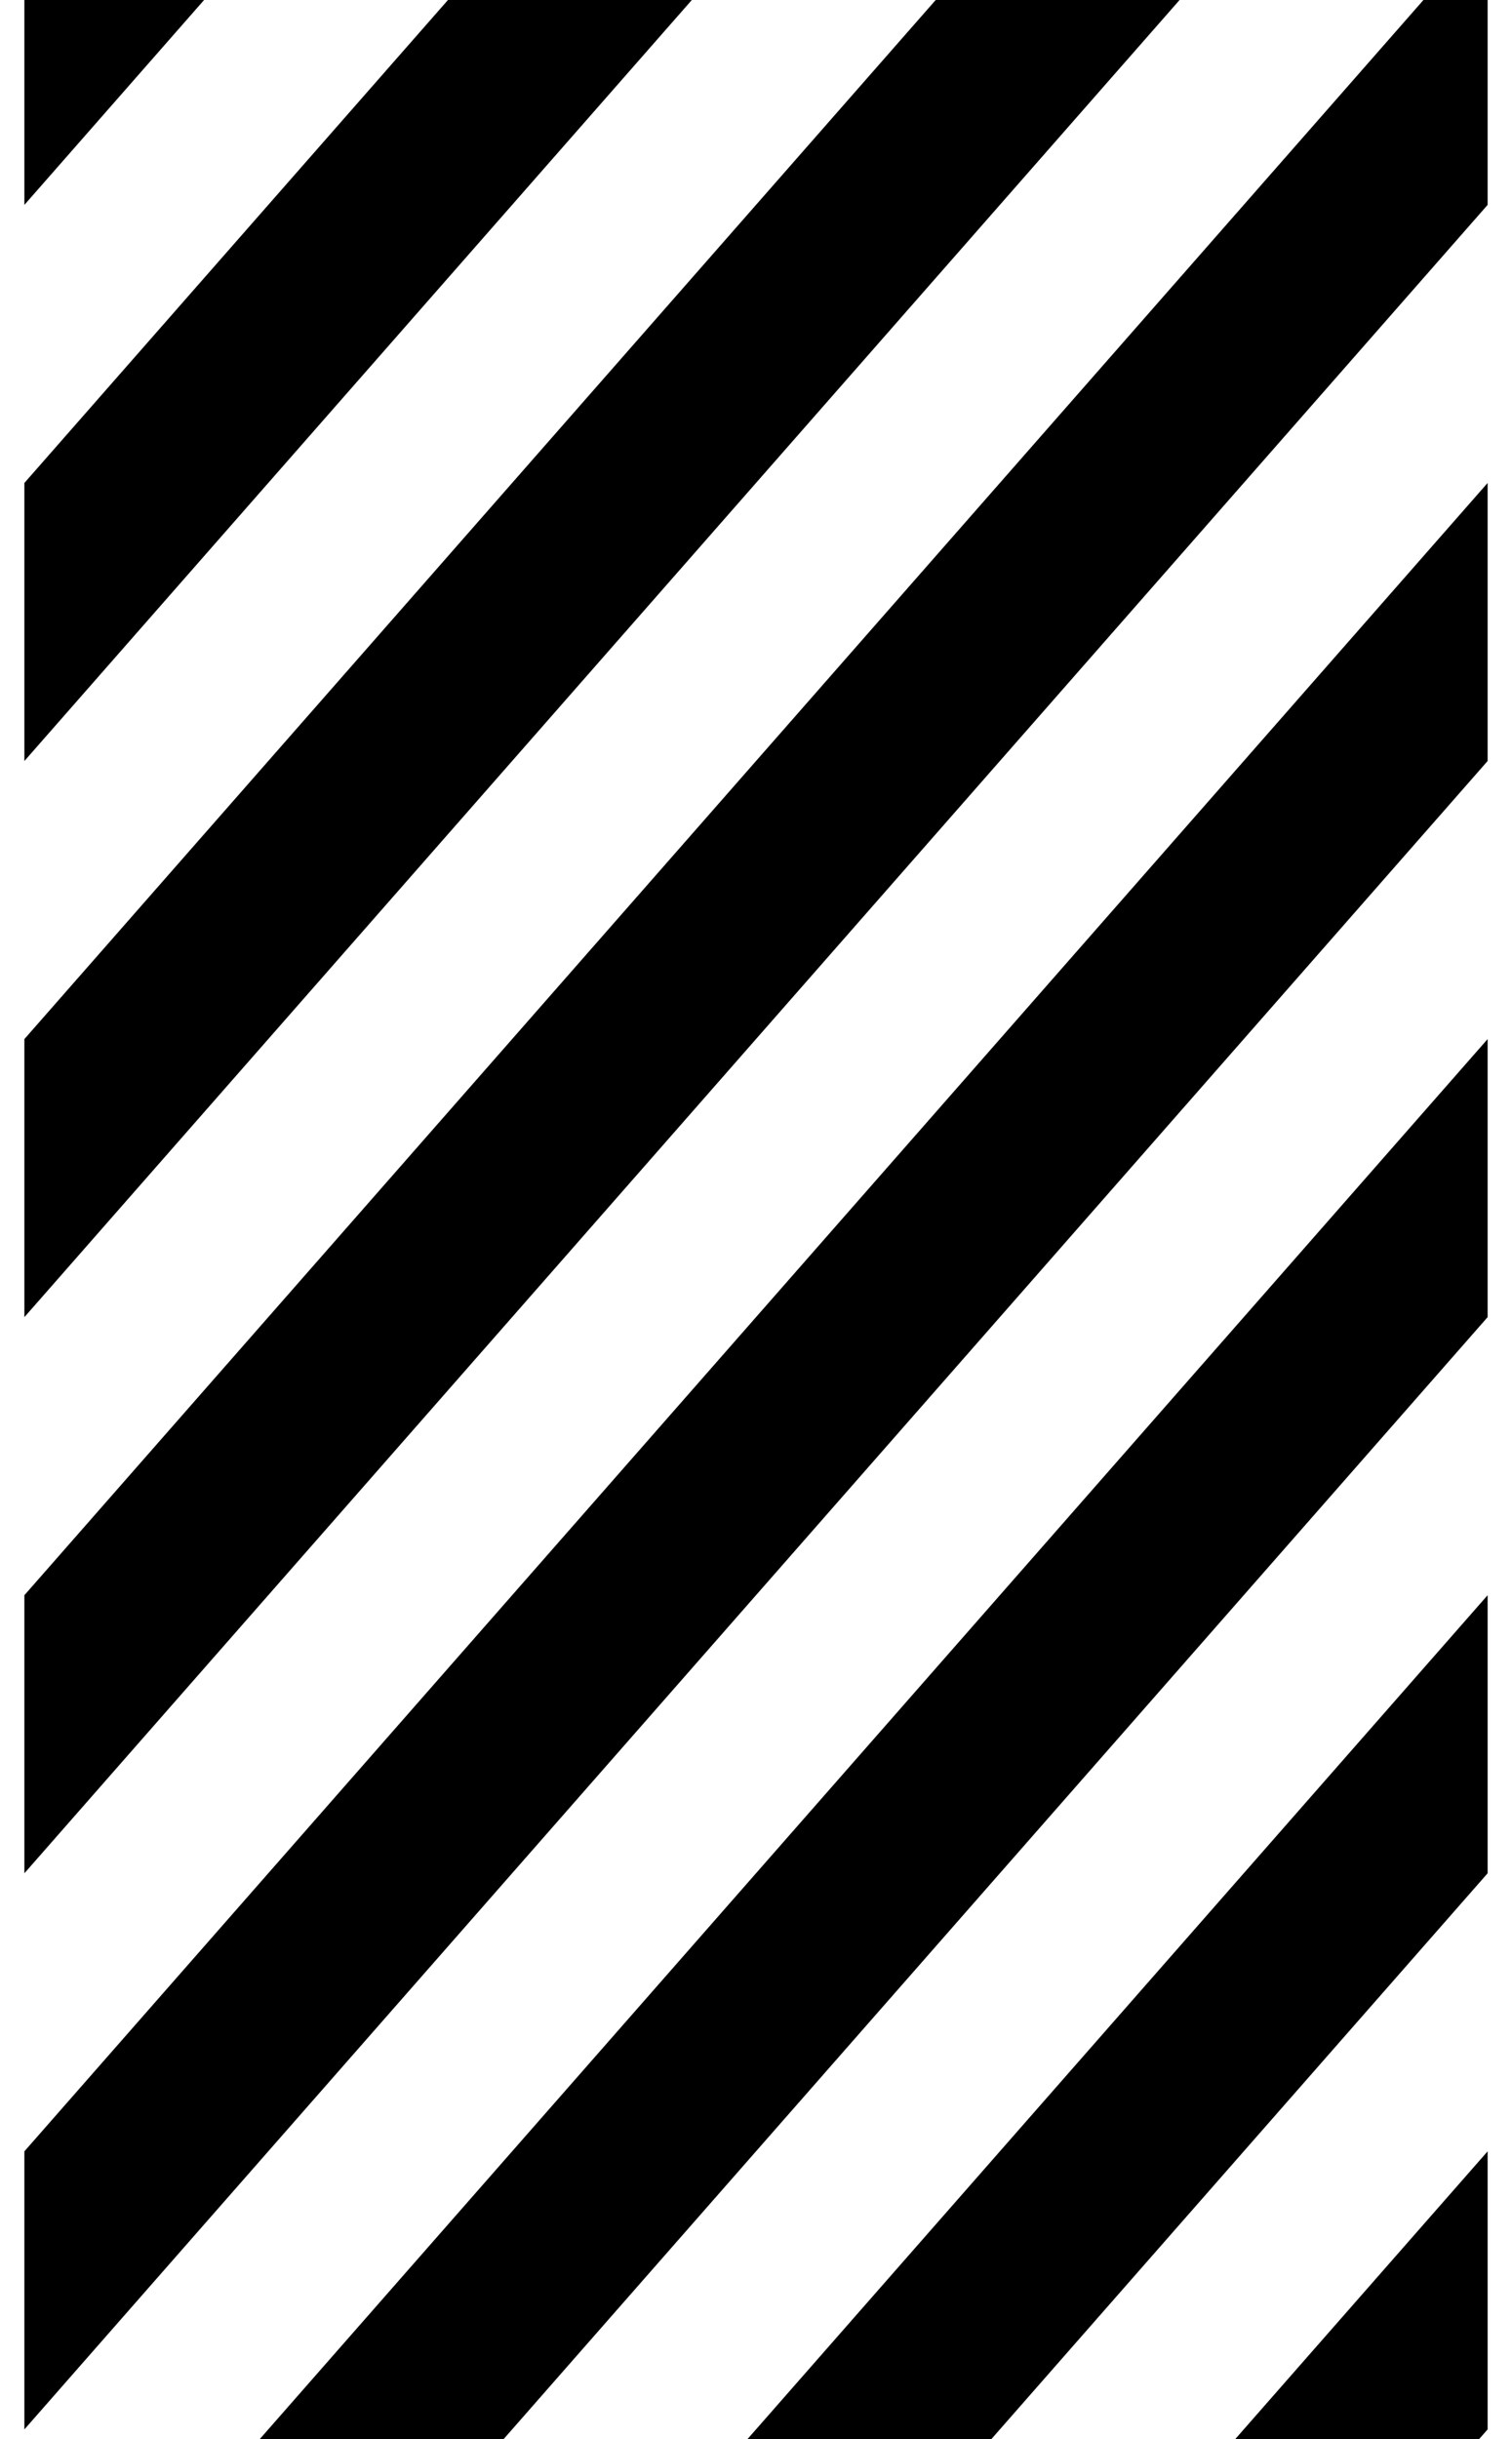 <svg xmlns="http://www.w3.org/2000/svg" viewBox="-10 0 620 1000"><path d="M0-30V84L100-30zm200 0L0 198v114L300-30zm200 0L0 426v114L500-30zm200 0L0 654v114L600 84zm0 228L0 882v114l600-684zm0 228L0 1110h100l500-570zm0 228-400 456h100l300-342zm0 228-200 228h100l100-114z"/></svg>